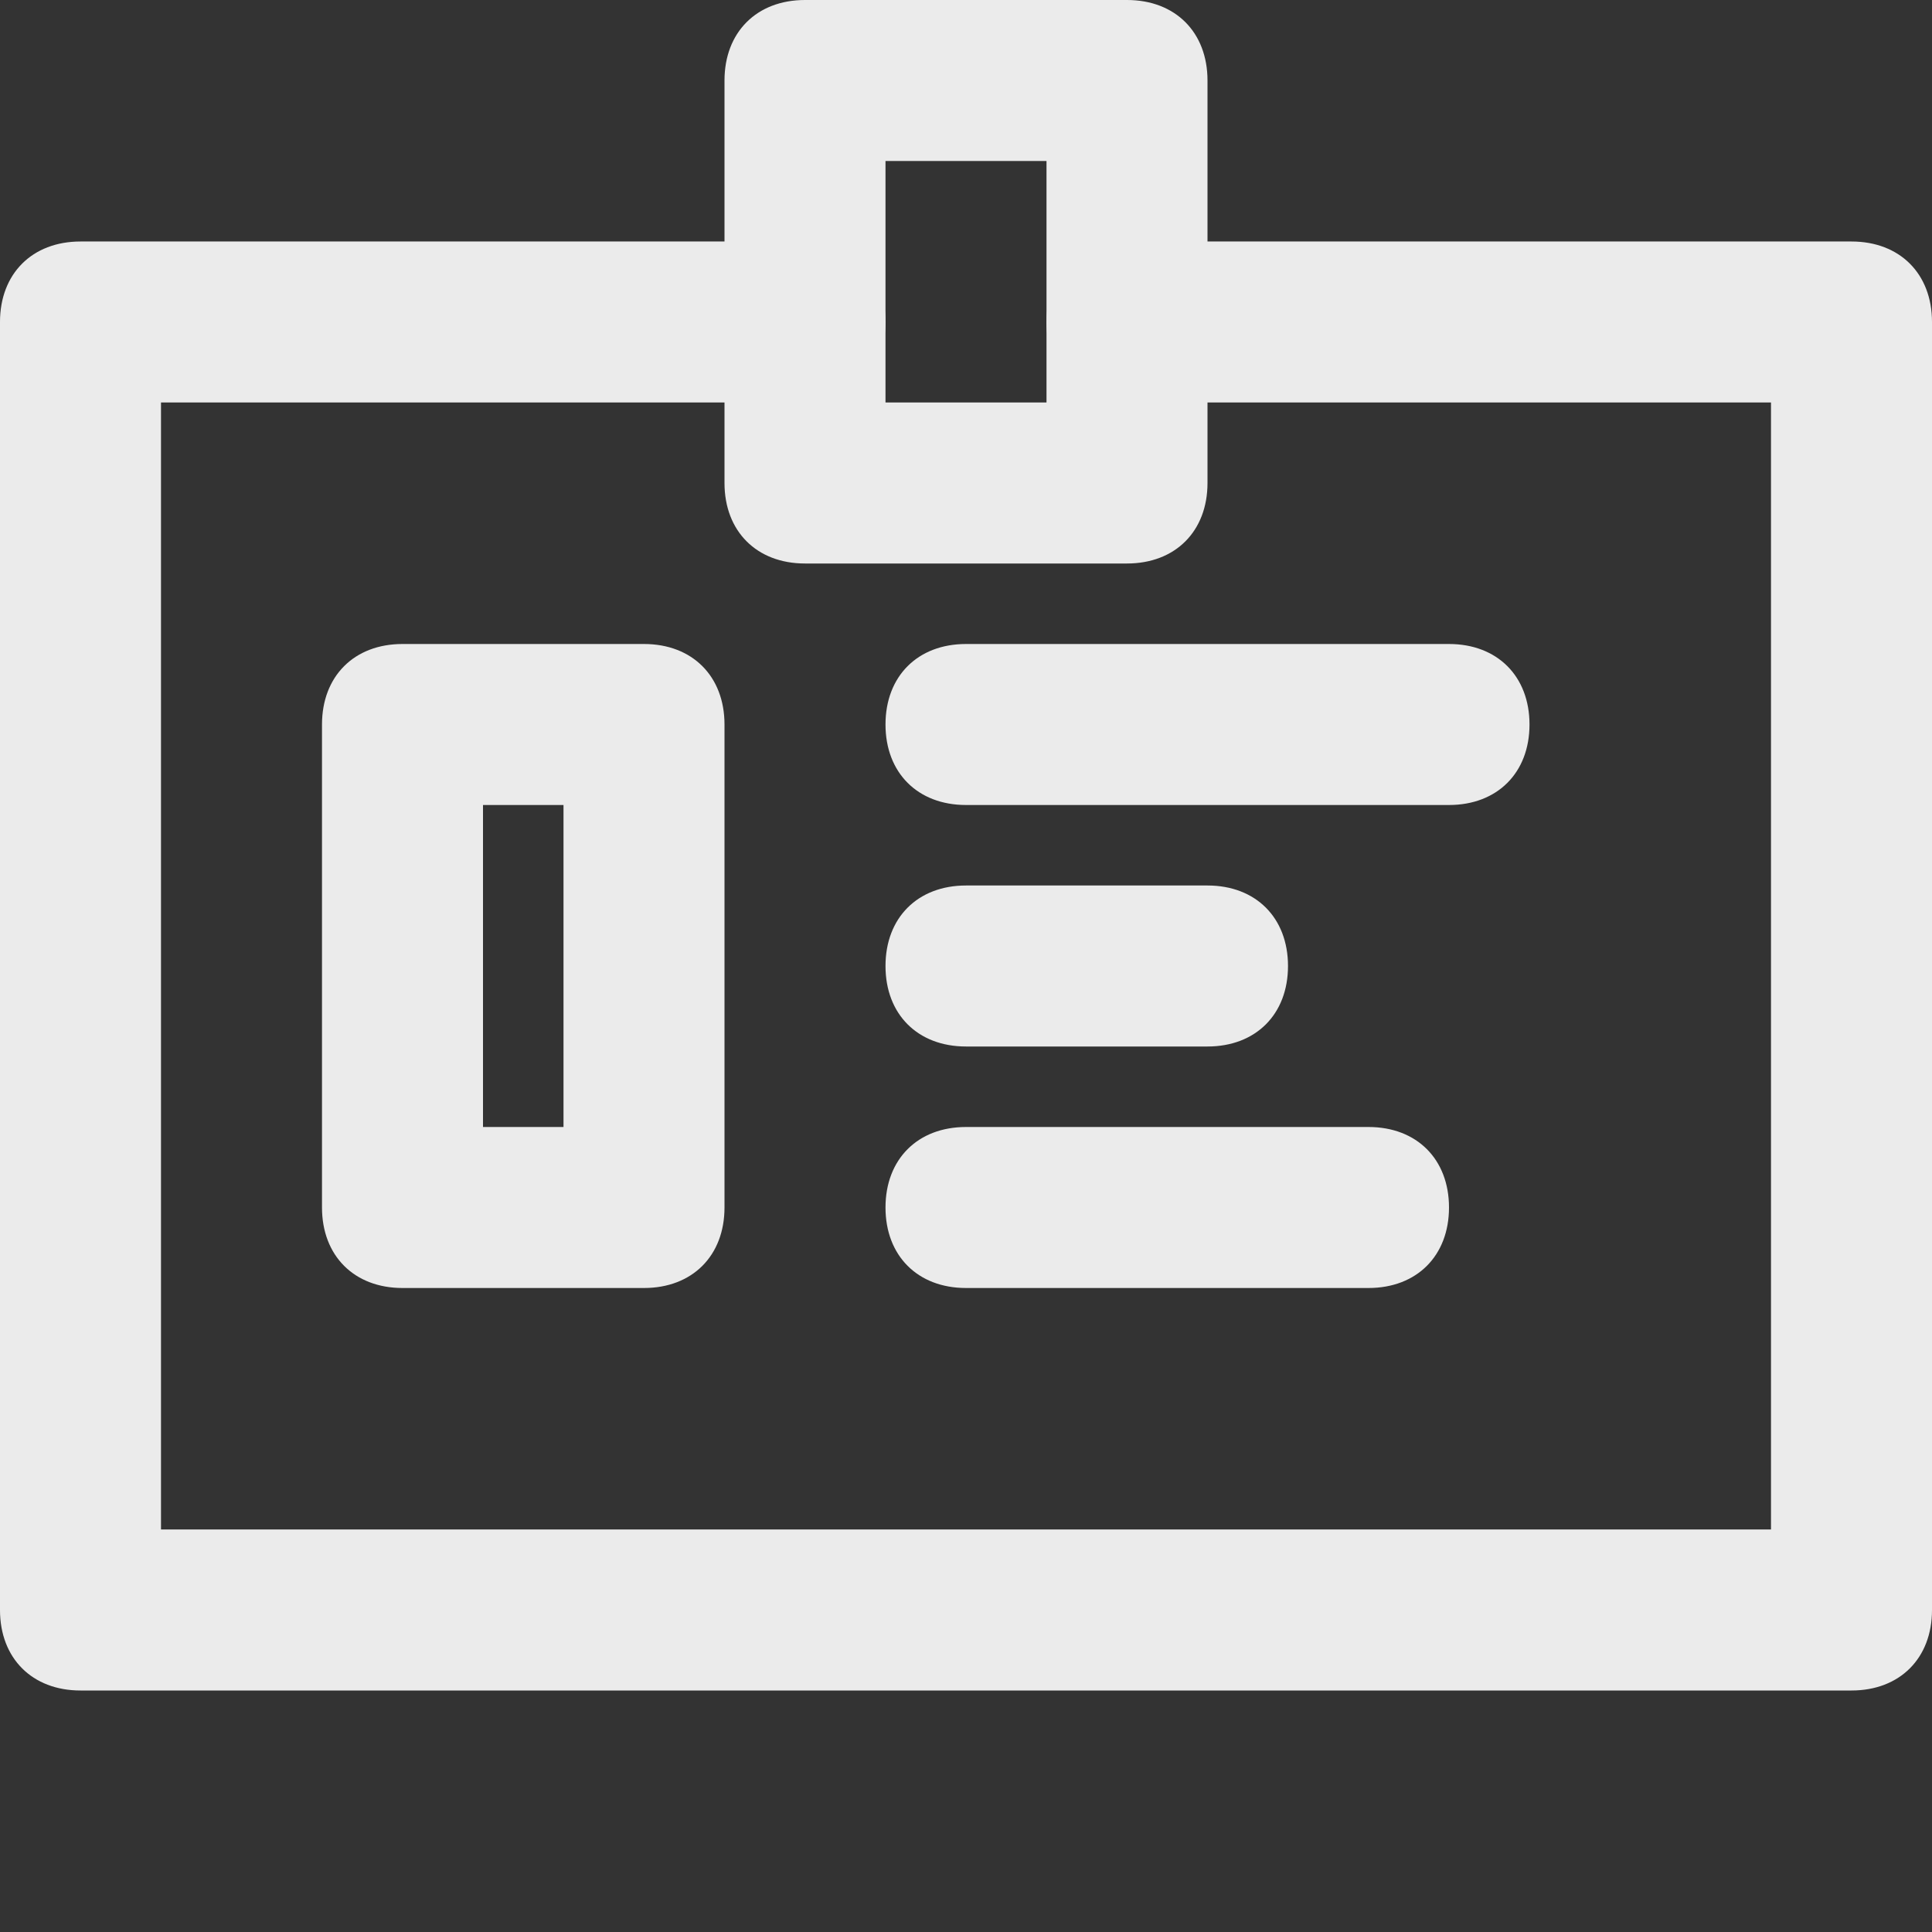 <!-- Generated by IcoMoon.io -->
<svg version="1.1" xmlns="http://www.w3.org/2000/svg" width="280" height="280" viewBox="0 0 280 280">
<rect x="0" y="0" width="280" height="280" fill="#333333" stroke="none"/>
<title>mi-id</title>
<path fill="#ebebeb" d="M268.333 245h-256.667c-7 0-11.667-4.667-11.667-11.667v-186.667c0-7 4.667-11.667 11.667-11.667h105c7 0 11.667 4.667 11.667 11.667s-4.667 11.667-11.667 11.667h-93.333v163.333h233.333v-163.333h-93.333c-7 0-11.667-4.667-11.667-11.667s4.667-11.667 11.667-11.667h105c7 0 11.667 4.667 11.667 11.667v186.667c0 7-4.667 11.667-11.667 11.667z"></path>
<path fill="#ebebeb" d="M163.333 81.667h-46.667c-7 0-11.667-4.667-11.667-11.667v-58.333c0-7 4.667-11.667 11.667-11.667h46.667c7 0 11.667 4.667 11.667 11.667v58.333c0 7-4.667 11.667-11.667 11.667zM128.333 58.333h23.333v-35h-23.333v35z"></path>
<path fill="#ebebeb" d="M93.333 186.667h-35c-7 0-11.667-4.667-11.667-11.667v-70c0-7 4.667-11.667 11.667-11.667h35c7 0 11.667 4.667 11.667 11.667v70c0 7-4.667 11.667-11.667 11.667zM70 163.333h11.667v-46.667h-11.667v46.667z"></path>
<path fill="#ebebeb" d="M210 116.667h-70c-7 0-11.667-4.667-11.667-11.667s4.667-11.667 11.667-11.667h70c7 0 11.667 4.667 11.667 11.667s-4.667 11.667-11.667 11.667z"></path>
<path fill="#ebebeb" d="M175 151.667h-35c-7 0-11.667-4.667-11.667-11.667s4.667-11.667 11.667-11.667h35c7 0 11.667 4.667 11.667 11.667s-4.667 11.667-11.667 11.667z"></path>
<path fill="#ebebeb" d="M198.333 186.667h-58.333c-7 0-11.667-4.667-11.667-11.667s4.667-11.667 11.667-11.667h58.333c7 0 11.667 4.667 11.667 11.667s-4.667 11.667-11.667 11.667z"></path>
</svg>
